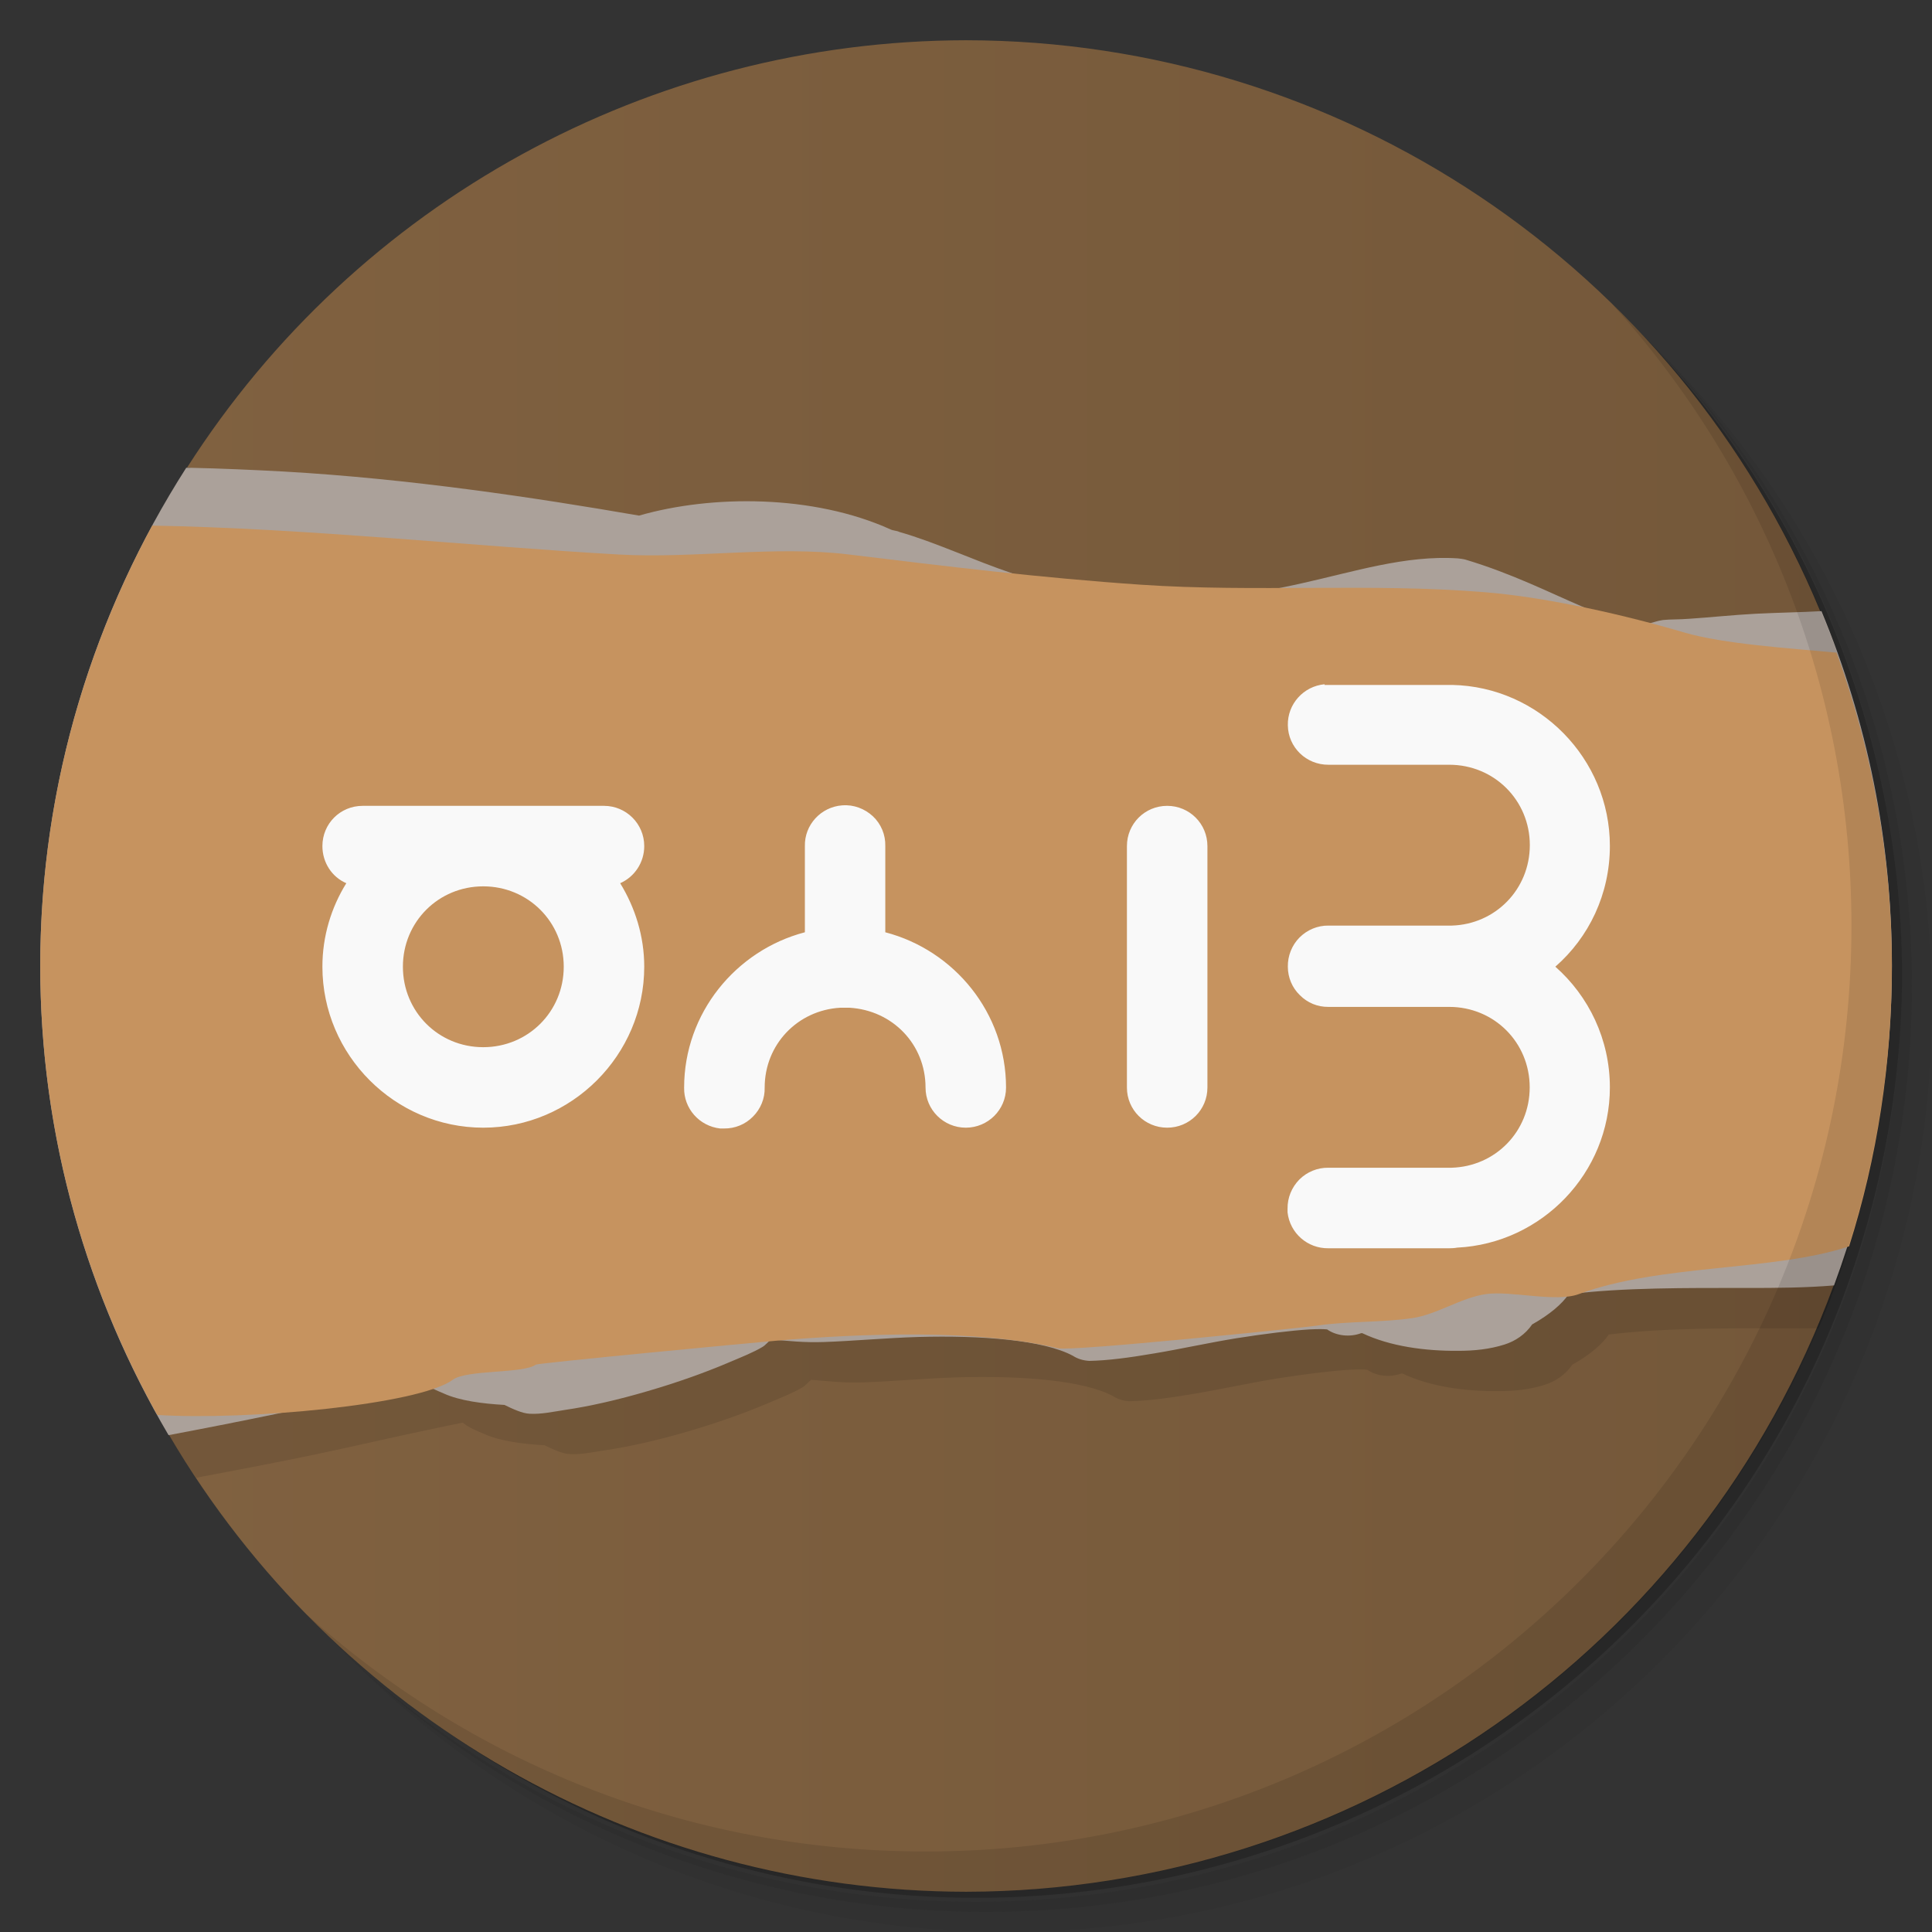 <?xml version="1.0" encoding="UTF-8" standalone="no"?>
<svg
   xmlns:dc="http://purl.org/dc/elements/1.1/"
   xmlns:cc="http://creativecommons.org/ns#"
   xmlns:rdf="http://www.w3.org/1999/02/22-rdf-syntax-ns#"
   xmlns:svg="http://www.w3.org/2000/svg"
   xmlns="http://www.w3.org/2000/svg"
   xmlns:xlink="http://www.w3.org/1999/xlink"
   xmlns:sodipodi="http://sodipodi.sourceforge.net/DTD/sodipodi-0.dtd"
   xmlns:inkscape="http://www.inkscape.org/namespaces/inkscape"
   viewBox="0 0 48 48"
   id="svg2"
   version="1.1"
   inkscape:version="0.91 r13725"
   sodipodi:docname="AndYetItMoves2.svg">
  <rect x="0" y="0" width="48" height="48" fill="#333333" stroke="none"/>
  <sodipodi:namedview
     pagecolor="#ffffff"
     bordercolor="#666666"
     borderopacity="1"
     objecttolerance="10"
     gridtolerance="10"
     guidetolerance="10"
     inkscape:pageopacity="0"
     inkscape:pageshadow="2"
     inkscape:window-width="1366"
     inkscape:window-height="713"
     id="namedview47"
     showgrid="false"
     inkscape:zoom="13.906433"
     inkscape:cx="23.778133"
     inkscape:cy="15.864407"
     inkscape:window-x="0"
     inkscape:window-y="28"
     inkscape:window-maximized="1"
     inkscape:current-layer="svg2">
    <inkscape:grid
       type="xygrid"
       id="grid4177" />
  </sodipodi:namedview>
  <defs
     id="defs4">
    <linearGradient
       x2="47"
       x1="1"
       gradientTransform="matrix(0,-1,1,0,3.002,48)"
       gradientUnits="userSpaceOnUse"
       id="linearGradient4189">
      <stop
         id="stop4191"
         stop-opacity="1"
         stop-color="#735739"
         style="stop-color:#735739;stop-opacity:1" />
      <stop
         id="stop4193"
         stop-opacity="1"
         stop-color="#806140"
         offset="1" />
    </linearGradient>
    <linearGradient
       inkscape:collect="always"
       xlink:href="#linearGradient4189"
       id="linearGradient4187"
       x1="1"
       y1="47"
       x2="1"
       y2="1"
       gradientUnits="userSpaceOnUse" />
  </defs>
  <g
     id="g23">
    <path
       d="m 36.31 5 c 5.859 4.062 9.688 10.831 9.688 18.5 c 0 12.426 -10.07 22.5 -22.5 22.5 c -7.669 0 -14.438 -3.828 -18.5 -9.688 c 1.037 1.822 2.306 3.499 3.781 4.969 c 4.085 3.712 9.514 5.969 15.469 5.969 c 12.703 0 23 -10.298 23 -23 c 0 -5.954 -2.256 -11.384 -5.969 -15.469 c -1.469 -1.475 -3.147 -2.744 -4.969 -3.781 z m 4.969 3.781 c 3.854 4.113 6.219 9.637 6.219 15.719 c 0 12.703 -10.297 23 -23 23 c -6.081 0 -11.606 -2.364 -15.719 -6.219 c 4.16 4.144 9.883 6.719 16.219 6.719 c 12.703 0 23 -10.298 23 -23 c 0 -6.335 -2.575 -12.06 -6.719 -16.219 z"
       opacity="0.05"
       id="path25" />
    <path
       d="m 41.28 8.781 c 3.712 4.085 5.969 9.514 5.969 15.469 c 0 12.703 -10.297 23 -23 23 c -5.954 0 -11.384 -2.256 -15.469 -5.969 c 4.113 3.854 9.637 6.219 15.719 6.219 c 12.703 0 23 -10.298 23 -23 c 0 -6.081 -2.364 -11.606 -6.219 -15.719 z"
       opacity="0.1"
       id="path27" />
    <path
       d="m 31.25 2.375 c 8.615 3.154 14.75 11.417 14.75 21.13 c 0 12.426 -10.07 22.5 -22.5 22.5 c -9.708 0 -17.971 -6.135 -21.12 -14.75 a 23 23 0 0 0 44.875 -7 a 23 23 0 0 0 -16 -21.875 z"
       opacity="0.2"
       id="path29" />
  </g>
  <path
     style="fill:url(#linearGradient4187);fill-opacity:1;fill-rule:evenodd;stroke:none;stroke-width:1px;stroke-linecap:butt;stroke-linejoin:miter;stroke-opacity:1"
     d="m 24,1 c -7.84,0.01 -15.136,4.013 -19.355,10.621 0.026,7e-5 0.05,-8.13e-4 0.076,0 C 17.506,23.064 33.345,21.863 45.223,15.186 41.662,6.605 33.29,1.009 24,1 Z M 45.557,31.936 C 31.471,25.001 18.701,26.411 4.201,35.654 8.327,42.674 15.857,46.989 24,47 33.631,46.987 42.234,40.975 45.557,31.936 Z"
     id="path4179"
     inkscape:connector-curvature="0"
     sodipodi:nodetypes="ccccccccc" />
  <path
     d="M 45.938,30.969 C 31.125,27.571 18.701,28.666 3.904,35.158 c 0.3,0.54 0.627,1.05 0.969,1.563 0.049,-0.009 0.074,-0.022 0.125,-0.031 0.813,-0.152 1.895,-0.358 2.875,-0.563 0.984,-0.207 1.945,-0.433 2.719,-0.594 0.473,-0.102 0.633,-0.133 0.906,-0.188 0.148,0.125 0.332,0.195 0.531,0.281 0.391,0.176 0.949,0.25 1.5,0.281 0.211,0.102 0.445,0.211 0.625,0.219 0.289,0.016 0.566,-0.047 0.875,-0.094 0.617,-0.09 1.335,-0.254 2.063,-0.469 0.727,-0.211 1.438,-0.465 2.031,-0.719 0.297,-0.125 0.59,-0.242 0.813,-0.375 0.082,-0.047 0.148,-0.136 0.219,-0.188 0.434,0.035 0.805,0.081 1.313,0.063 0.699,-0.023 1.555,-0.102 2.344,-0.125 1.574,-0.043 3.113,0.074 3.844,0.469 0.113,0.074 0.254,0.117 0.406,0.125 0.441,-0.008 0.988,-0.078 1.625,-0.188 0.633,-0.105 1.336,-0.262 2.031,-0.375 0.691,-0.109 1.352,-0.191 1.813,-0.219 0.23,-0.012 0.367,-0.008 0.438,0 0.227,0.16 0.563,0.199 0.844,0.094 l 0.031,0 c 0.688,0.328 1.563,0.444 2.375,0.438 0.406,0 0.785,-0.039 1.156,-0.156 0.273,-0.086 0.52,-0.254 0.688,-0.5 0.445,-0.25 0.75,-0.516 0.906,-0.75 1.352,-0.168 2.945,-0.156 4.406,-0.156 0.284,0.001 0.539,0.002 0.813,0 0.281,-0.66 0.531,-1.341 0.75,-2.031 z"
     id="path33"
     inkscape:connector-curvature="0"
     style="opacity:0.1;fill:#000000;fill-opacity:1;fill-rule:nonzero;stroke:none"
     sodipodi:nodetypes="ccccccccccccccccccccccccccccccccc" />
  <path
     d="M 4.625,11.625 C 2.343,15.196 1,19.447 1,24 c 0,4.253 1.175,8.239 3.188,11.656 0.791,-0.149 1.771,-0.34 2.688,-0.531 0.984,-0.207 1.945,-0.433 2.719,-0.594 0.473,-0.102 0.633,-0.133 0.906,-0.188 0.148,0.125 0.332,0.195 0.531,0.281 0.391,0.176 0.949,0.25 1.5,0.281 0.211,0.102 0.445,0.211 0.625,0.219 0.289,0.016 0.566,-0.047 0.875,-0.094 0.617,-0.09 1.335,-0.254 2.063,-0.469 0.727,-0.211 1.438,-0.465 2.031,-0.719 0.297,-0.125 0.59,-0.242 0.813,-0.375 0.082,-0.047 0.148,-0.136 0.219,-0.188 0.434,0.035 0.805,0.081 1.313,0.063 0.699,-0.023 1.555,-0.102 2.344,-0.125 1.574,-0.043 3.113,0.074 3.844,0.469 0.113,0.074 0.254,0.117 0.406,0.125 0.441,-0.008 0.988,-0.078 1.625,-0.188 0.633,-0.105 1.336,-0.262 2.031,-0.375 0.691,-0.109 1.352,-0.191 1.813,-0.219 0.23,-0.012 0.367,-0.008 0.438,0 0.227,0.16 0.563,0.199 0.844,0.094 l 0.031,0 c 0.688,0.328 1.563,0.444 2.375,0.438 0.406,0 0.785,-0.039 1.156,-0.156 0.273,-0.086 0.52,-0.254 0.688,-0.5 0.445,-0.25 0.75,-0.516 0.906,-0.75 1.352,-0.168 2.945,-0.156 4.406,-0.156 0.769,0.002 1.504,-0.006 2.188,-0.063 0.912,-2.477 1.438,-5.144 1.438,-7.938 0,-3.126 -0.621,-6.096 -1.75,-8.813 -10e-4,-0.004 -0.03,0.004 -0.031,0 -0.449,0.027 -1.012,0.034 -1.594,0.063 -0.586,0.031 -1.172,0.094 -1.656,0.125 -0.246,0.02 -0.473,0.012 -0.656,0.031 -0.145,0.02 -0.227,0.059 -0.375,0.094 -0.012,0.004 -0.086,0 -0.094,0 -0.379,0.047 -0.825,-0.117 -1.563,-0.438 -0.758,-0.324 -1.727,-0.813 -2.875,-1.156 -0.059,-0.016 -0.12,-0.023 -0.188,-0.031 -1.297,-0.086 -2.598,0.336 -3.906,0.625 -1.305,0.293 -2.527,0.449 -3.469,0.156 -0.152,-0.035 -0.316,-0.035 -0.469,0 -1.102,0.188 -2.156,-0.047 -3.219,-0.406 -0.984,-0.332 -1.93,-0.781 -2.813,-1.031 C 22.28,13.182 22.194,13.186 22.127,13.154 20.205,12.283 17.678,12.291 15.877,12.81 13.283,12.361 10.15,11.892 7.064,11.716 6.271,11.673 5.486,11.638 4.72,11.622 c -0.032,-10e-4 -0.062,10e-4 -0.094,0 z"
     id="path37"
     inkscape:connector-curvature="0"
     style="fill:#aba19a;fill-opacity:1;fill-rule:nonzero;stroke:none" />
  <path
     d="M 3.781,13.06 C 2.019,16.313 1,20.038 1,23.998 c 0,4.049 1.069,7.851 2.906,11.156 2.239,0.142 6.507,-0.255 7.344,-0.875 0.344,-0.254 1.754,-0.148 2.063,-0.375 0.051,-0.039 5.273,-0.535 5.969,-0.594 2.066,-0.18 5.05,-0.294 7,0.188 0.328,0.082 6.06,-0.508 6.438,-0.563 0.746,-0.113 1.609,-0.074 2.375,-0.188 0.605,-0.09 1.203,-0.504 1.813,-0.594 0.617,-0.094 1.739,0.211 2.313,0 2.05,-0.758 4.838,-0.562 6.719,-1.188 0.697,-2.196 1.063,-4.542 1.063,-6.969 0,-2.734 -0.5,-5.349 -1.375,-7.781 -1.164,-0.109 -2.806,-0.214 -3.781,-0.5 -1.414,-0.418 -3.364,-0.871 -4.938,-1 -2.82,-0.234 -5.727,0.005 -8.563,-0.188 -2.465,-0.168 -4.848,-0.457 -7.25,-0.75 -1.832,-0.227 -3.863,0.105 -5.719,0 C 11.756,13.572 7.662,13.129 3.783,13.058 Z"
     id="path39"
     inkscape:connector-curvature="0"
     style="fill:#c6935f;fill-opacity:1;fill-rule:nonzero;stroke:none" />
  <path
     d="m 32.91,17 c -0.523,0.047 -0.926,0.492 -0.914,1.02 0.008,0.547 0.457,0.984 1.012,0.98 l 3,0 c 1.113,0 2,0.883 2,1.996 0,1.098 -0.855,1.969 -1.941,2 -0.02,0 -0.043,0 -0.063,0 -0.031,0 -0.066,0 -0.098,0 l -2.898,0 c -0.273,-0.004 -0.531,0.105 -0.723,0.297 -0.188,0.191 -0.293,0.453 -0.289,0.723 0,0.266 0.105,0.523 0.301,0.711 0.188,0.188 0.438,0.293 0.711,0.289 l 2.918,0 c 0.004,0 0.008,0 0.016,0 l 0.063,0 c 1.117,0 2,0.883 2,2 0,1.094 -0.852,1.965 -1.941,1.996 -0.02,0 -0.039,0 -0.063,0 -0.031,0 -0.063,0 -0.09,0 l -2.906,0 c -0.273,-0.004 -0.531,0.102 -0.723,0.293 -0.191,0.195 -0.297,0.453 -0.293,0.727 0,0.027 0,0.059 0,0.09 0.059,0.516 0.496,0.898 1.016,0.891 l 2.918,0 c 0.027,0 0.051,0 0.078,0 0.066,0 0.137,-0.004 0.203,-0.016 2.102,-0.105 3.793,-1.855 3.793,-3.98 0,-1.191 -0.523,-2.266 -1.355,-3 0.836,-0.73 1.355,-1.805 1.355,-3 0,-2.172 -1.762,-3.957 -3.918,-4 -0.008,0 -0.012,0 -0.016,0 -0.023,0 -0.039,0 -0.066,0 -0.027,0 -0.063,0 -0.09,0 l -2.902,0 c -0.031,0 -0.066,0 -0.098,0 m -11.984,2.992 c -0.527,0.039 -0.938,0.484 -0.926,1.012 l 0,2.141 c -1.715,0.449 -3,2.01 -3,3.859 -0.012,0.516 0.375,0.957 0.895,1.016 0.031,0 0.063,0 0.094,0 0.273,0.004 0.531,-0.102 0.719,-0.293 0.191,-0.188 0.301,-0.453 0.293,-0.723 0,-1.074 0.82,-1.922 1.875,-1.984 0.008,0 0.012,0 0.016,0 0.027,0 0.063,0 0.094,0 0.035,0 0.074,0 0.109,0 0.008,0 0.012,0 0.016,0 1.063,0.063 1.887,0.906 1.887,1.984 0,0.551 0.449,0.996 1,0.996 0.551,0 1,-0.445 1,-0.996 0,-1.852 -1.281,-3.41 -3,-3.859 l 0,-2.141 C 22.003,20.74 21.89,20.47 21.686,20.279 21.483,20.091 21.206,19.986 20.928,20.009 M 9.01,20.021 c -0.559,0 -1,0.445 -1,1 0,0.41 0.238,0.77 0.594,0.922 -0.375,0.605 -0.594,1.316 -0.594,2.074 0,2.199 1.805,4 3.996,4 2.195,0 4,-1.801 4,-4 0,-0.758 -0.227,-1.469 -0.598,-2.074 0.355,-0.156 0.598,-0.512 0.598,-0.922 0,-0.555 -0.449,-1 -1,-1 m 13.992,0 c -0.555,0 -1,0.445 -1,1 l 0,6 c 0,0.551 0.445,0.996 1,0.996 0.555,0 1,-0.445 1,-0.996 l 0,-6 c 0,-0.555 -0.445,-1 -1,-1 m -16.992,2 c 1.113,0 2,0.883 2,1.996 0,1.117 -0.887,2 -2,2 -1.113,0 -1.996,-0.883 -1.996,-2 0,-1.113 0.883,-1.996 1.996,-1.996 m 0,0"
     id="path41"
     inkscape:connector-curvature="0"
     style="fill:#f9f9f9;fill-opacity:1;fill-rule:nonzero;stroke:none" />
  <g
     id="g43">
    <path
       d="m 40.03 7.531 c 3.712 4.084 5.969 9.514 5.969 15.469 0 12.703 -10.297 23 -23 23 c -5.954 0 -11.384 -2.256 -15.469 -5.969 4.178 4.291 10.01 6.969 16.469 6.969 c 12.703 0 23 -10.298 23 -23 0 -6.462 -2.677 -12.291 -6.969 -16.469 z"
       opacity="0.1"
       id="path45" />
  </g>
</svg>
